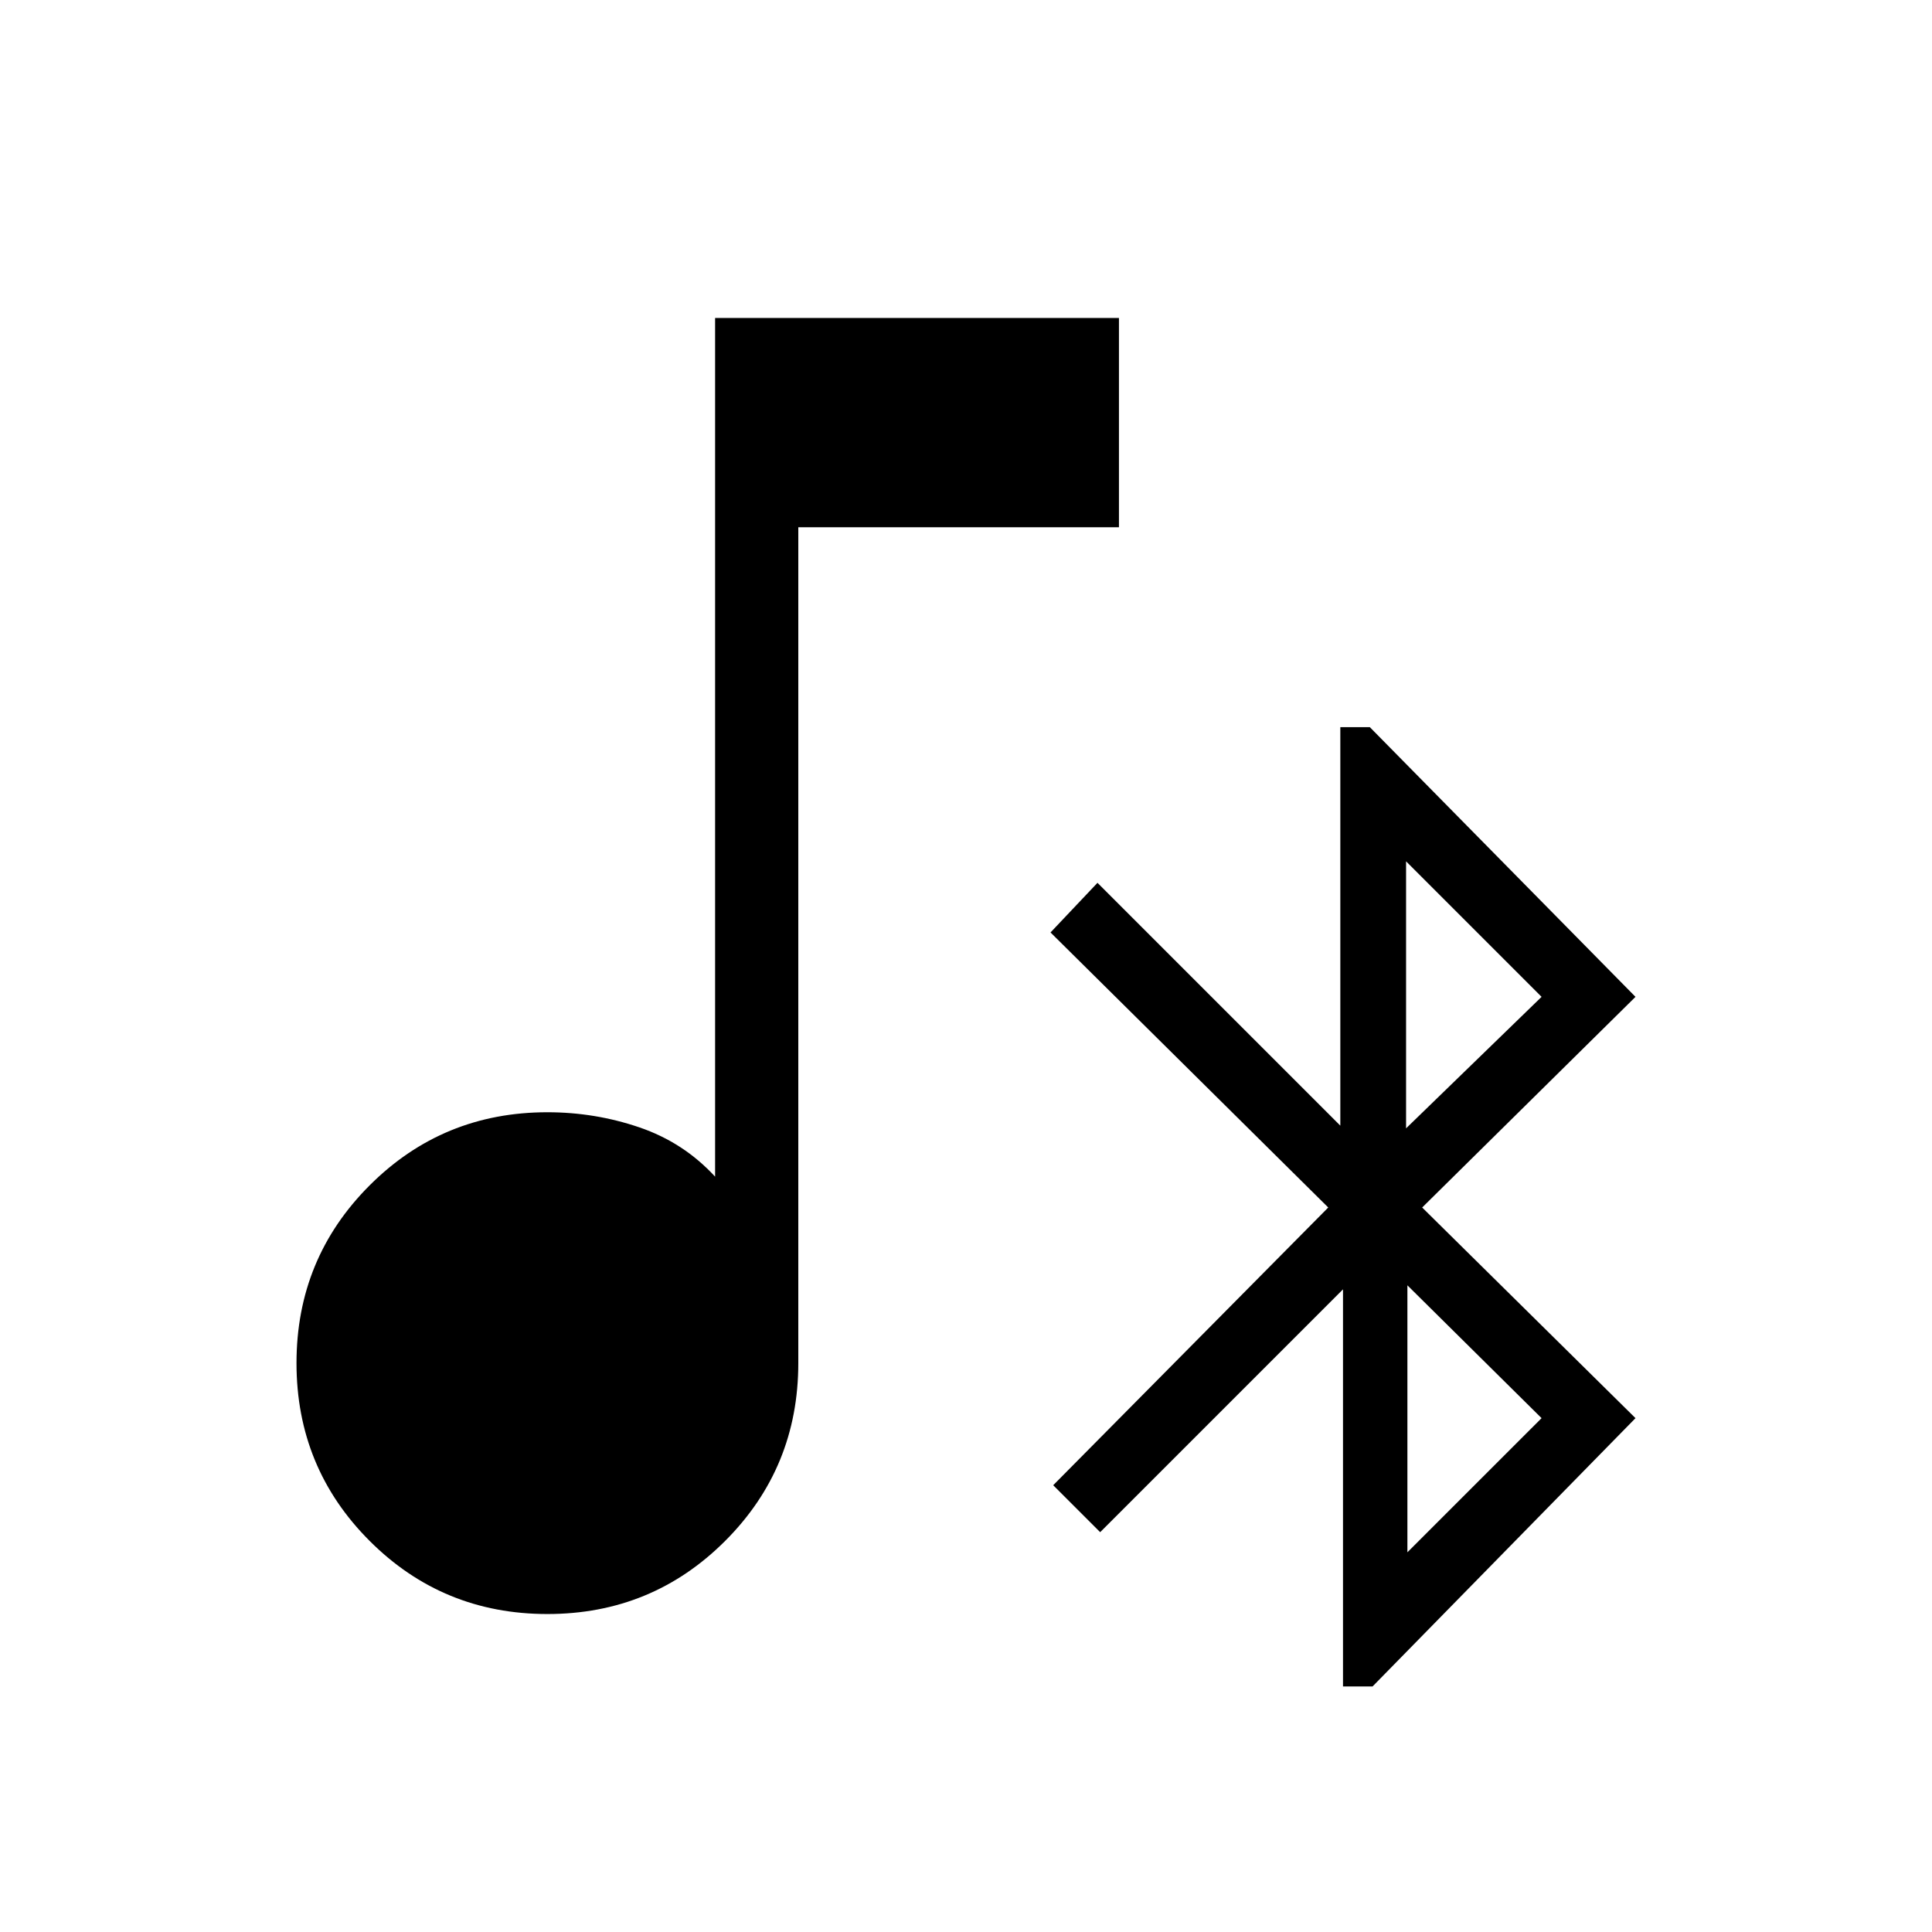 <svg xmlns="http://www.w3.org/2000/svg" height="40" viewBox="0 -960 960 960" width="40"><path d="M272-158q-52 0-88.33-36.33-36.34-36.34-36.34-88.34T183.67-371Q220-407.33 272-407.33q23.67 0 45.67 7.5t37.66 24.5V-802H556v104H396.67v415.33q0 52-36.34 88.34Q324-158 272-158Zm395.33 36v-197.33L546.67-198.67 523.33-222 660-360 522-496.67l23.33-24.66L666-400.67v-198h14.67l132 134-106 104.67 106 104.67L682-122h-14.67Zm32-66.67L766-255.33l-66.67-66v132.66Zm-.66-210.66L766-464.67 698.67-532v132.67Z"/></svg>